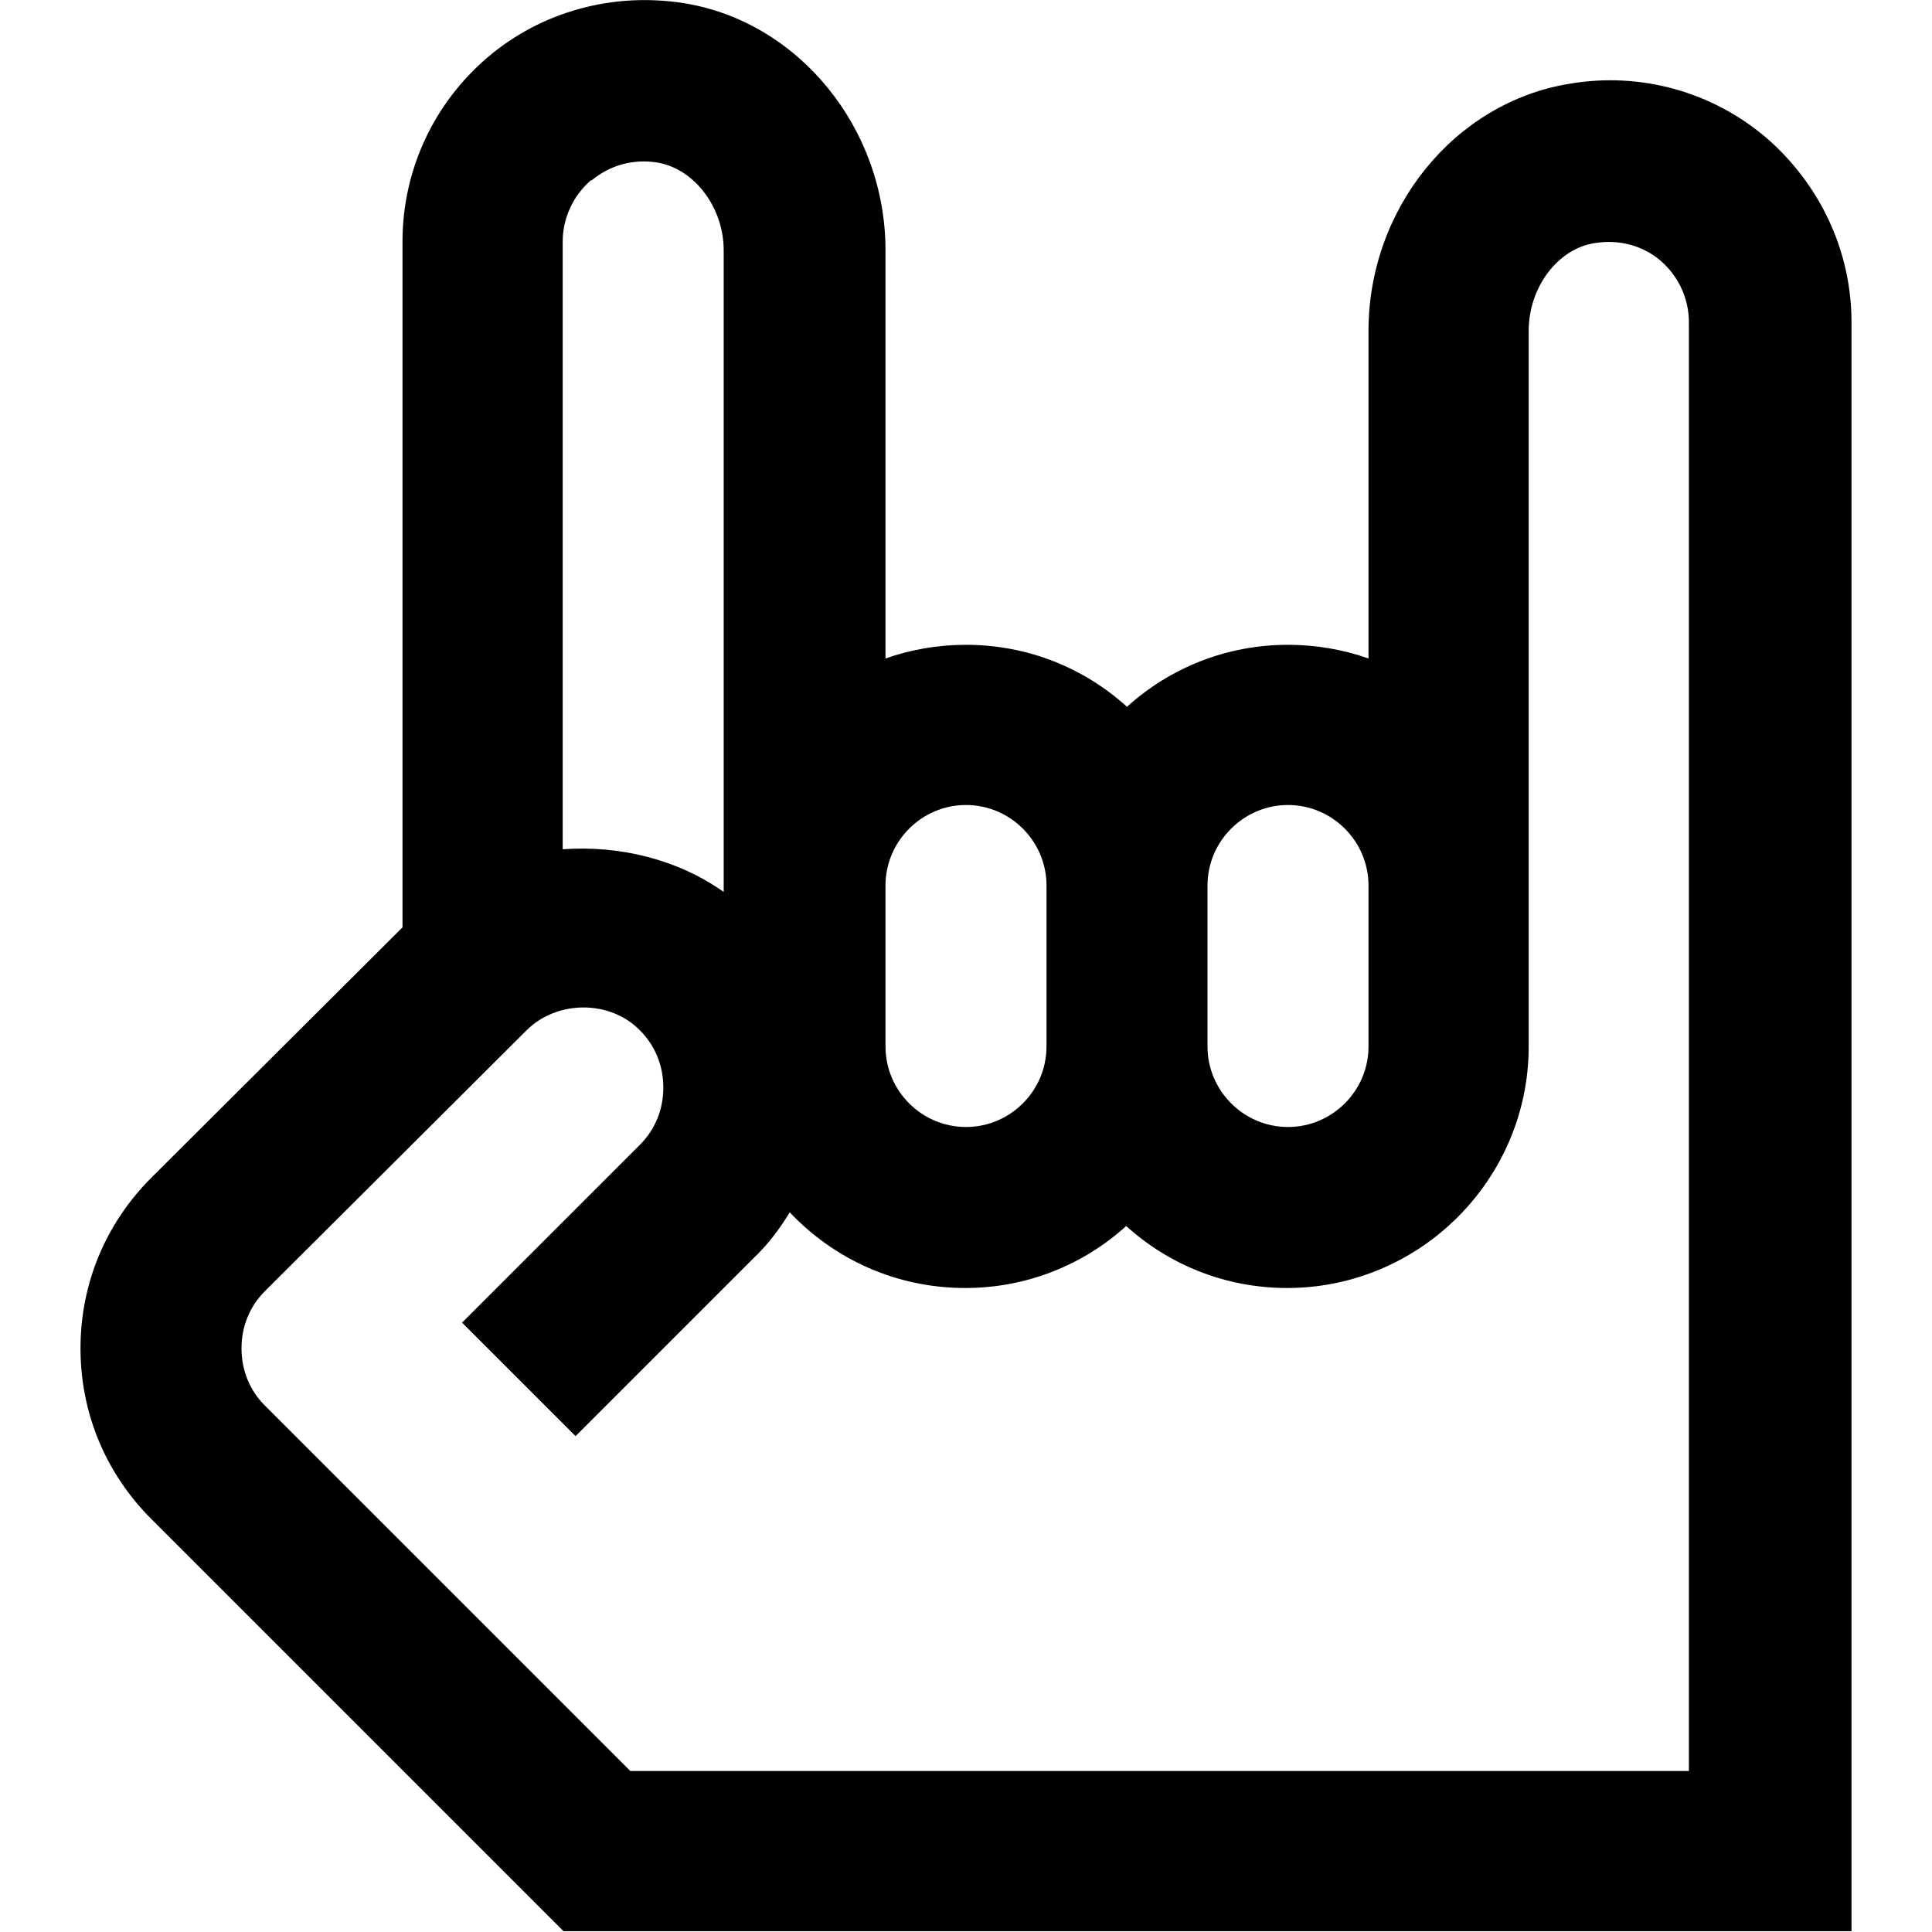 <?xml version="1.0" encoding="UTF-8"?>
<svg xmlns="http://www.w3.org/2000/svg" id="Layer_1" data-name="Layer 1" viewBox="0 0 24 24" width="512" height="512"><path d="M21.94,1.71c-.67-.57-1.56-.82-2.44-.67-1.43,.23-2.5,1.55-2.5,3.07v4.07c-.31-.11-.65-.17-1-.17-.77,0-1.47,.29-2,.77-.53-.48-1.23-.77-2-.77-.35,0-.69,.06-1,.17V3.11C11,1.59,9.92,.27,8.5,.04c-.88-.14-1.77,.1-2.44,.67-.67,.57-1.06,1.4-1.06,2.29V11.52l-3.12,3.11c-.57,.57-.88,1.32-.88,2.12s.31,1.55,.88,2.12l5.12,5.12H23V4c0-.88-.39-1.71-1.06-2.29Zm-5.94,8.29c.55,0,1,.45,1,1v2c0,.55-.45,1-1,1s-1-.45-1-1v-2c0-.55,.45-1,1-1Zm-4,0c.55,0,1,.45,1,1v2c0,.55-.45,1-1,1s-1-.45-1-1v-2c0-.55,.45-1,1-1ZM7.35,2.24c.23-.19,.52-.27,.82-.22,.46,.08,.82,.56,.82,1.09v7.97c-.58-.41-1.3-.58-2-.53V3c0-.29,.13-.57,.35-.76Zm13.65,19.76H7.83l-4.54-4.54c-.19-.19-.29-.44-.29-.71s.1-.52,.29-.71l3.25-3.24c.38-.38,1.04-.38,1.41,0,.19,.19,.29,.44,.29,.71s-.1,.52-.29,.71l-2.21,2.21,1.41,1.41,2.21-2.21c.18-.17,.33-.37,.45-.57,.55,.58,1.32,.94,2.18,.94,.77,0,1.47-.29,2-.77,.53,.48,1.23,.77,2,.77,1.65,0,3-1.35,3-3V4.11c0-.54,.36-1.02,.82-1.09,.3-.05,.6,.03,.82,.22,.22,.19,.35,.47,.35,.76V22Z"/></svg>
